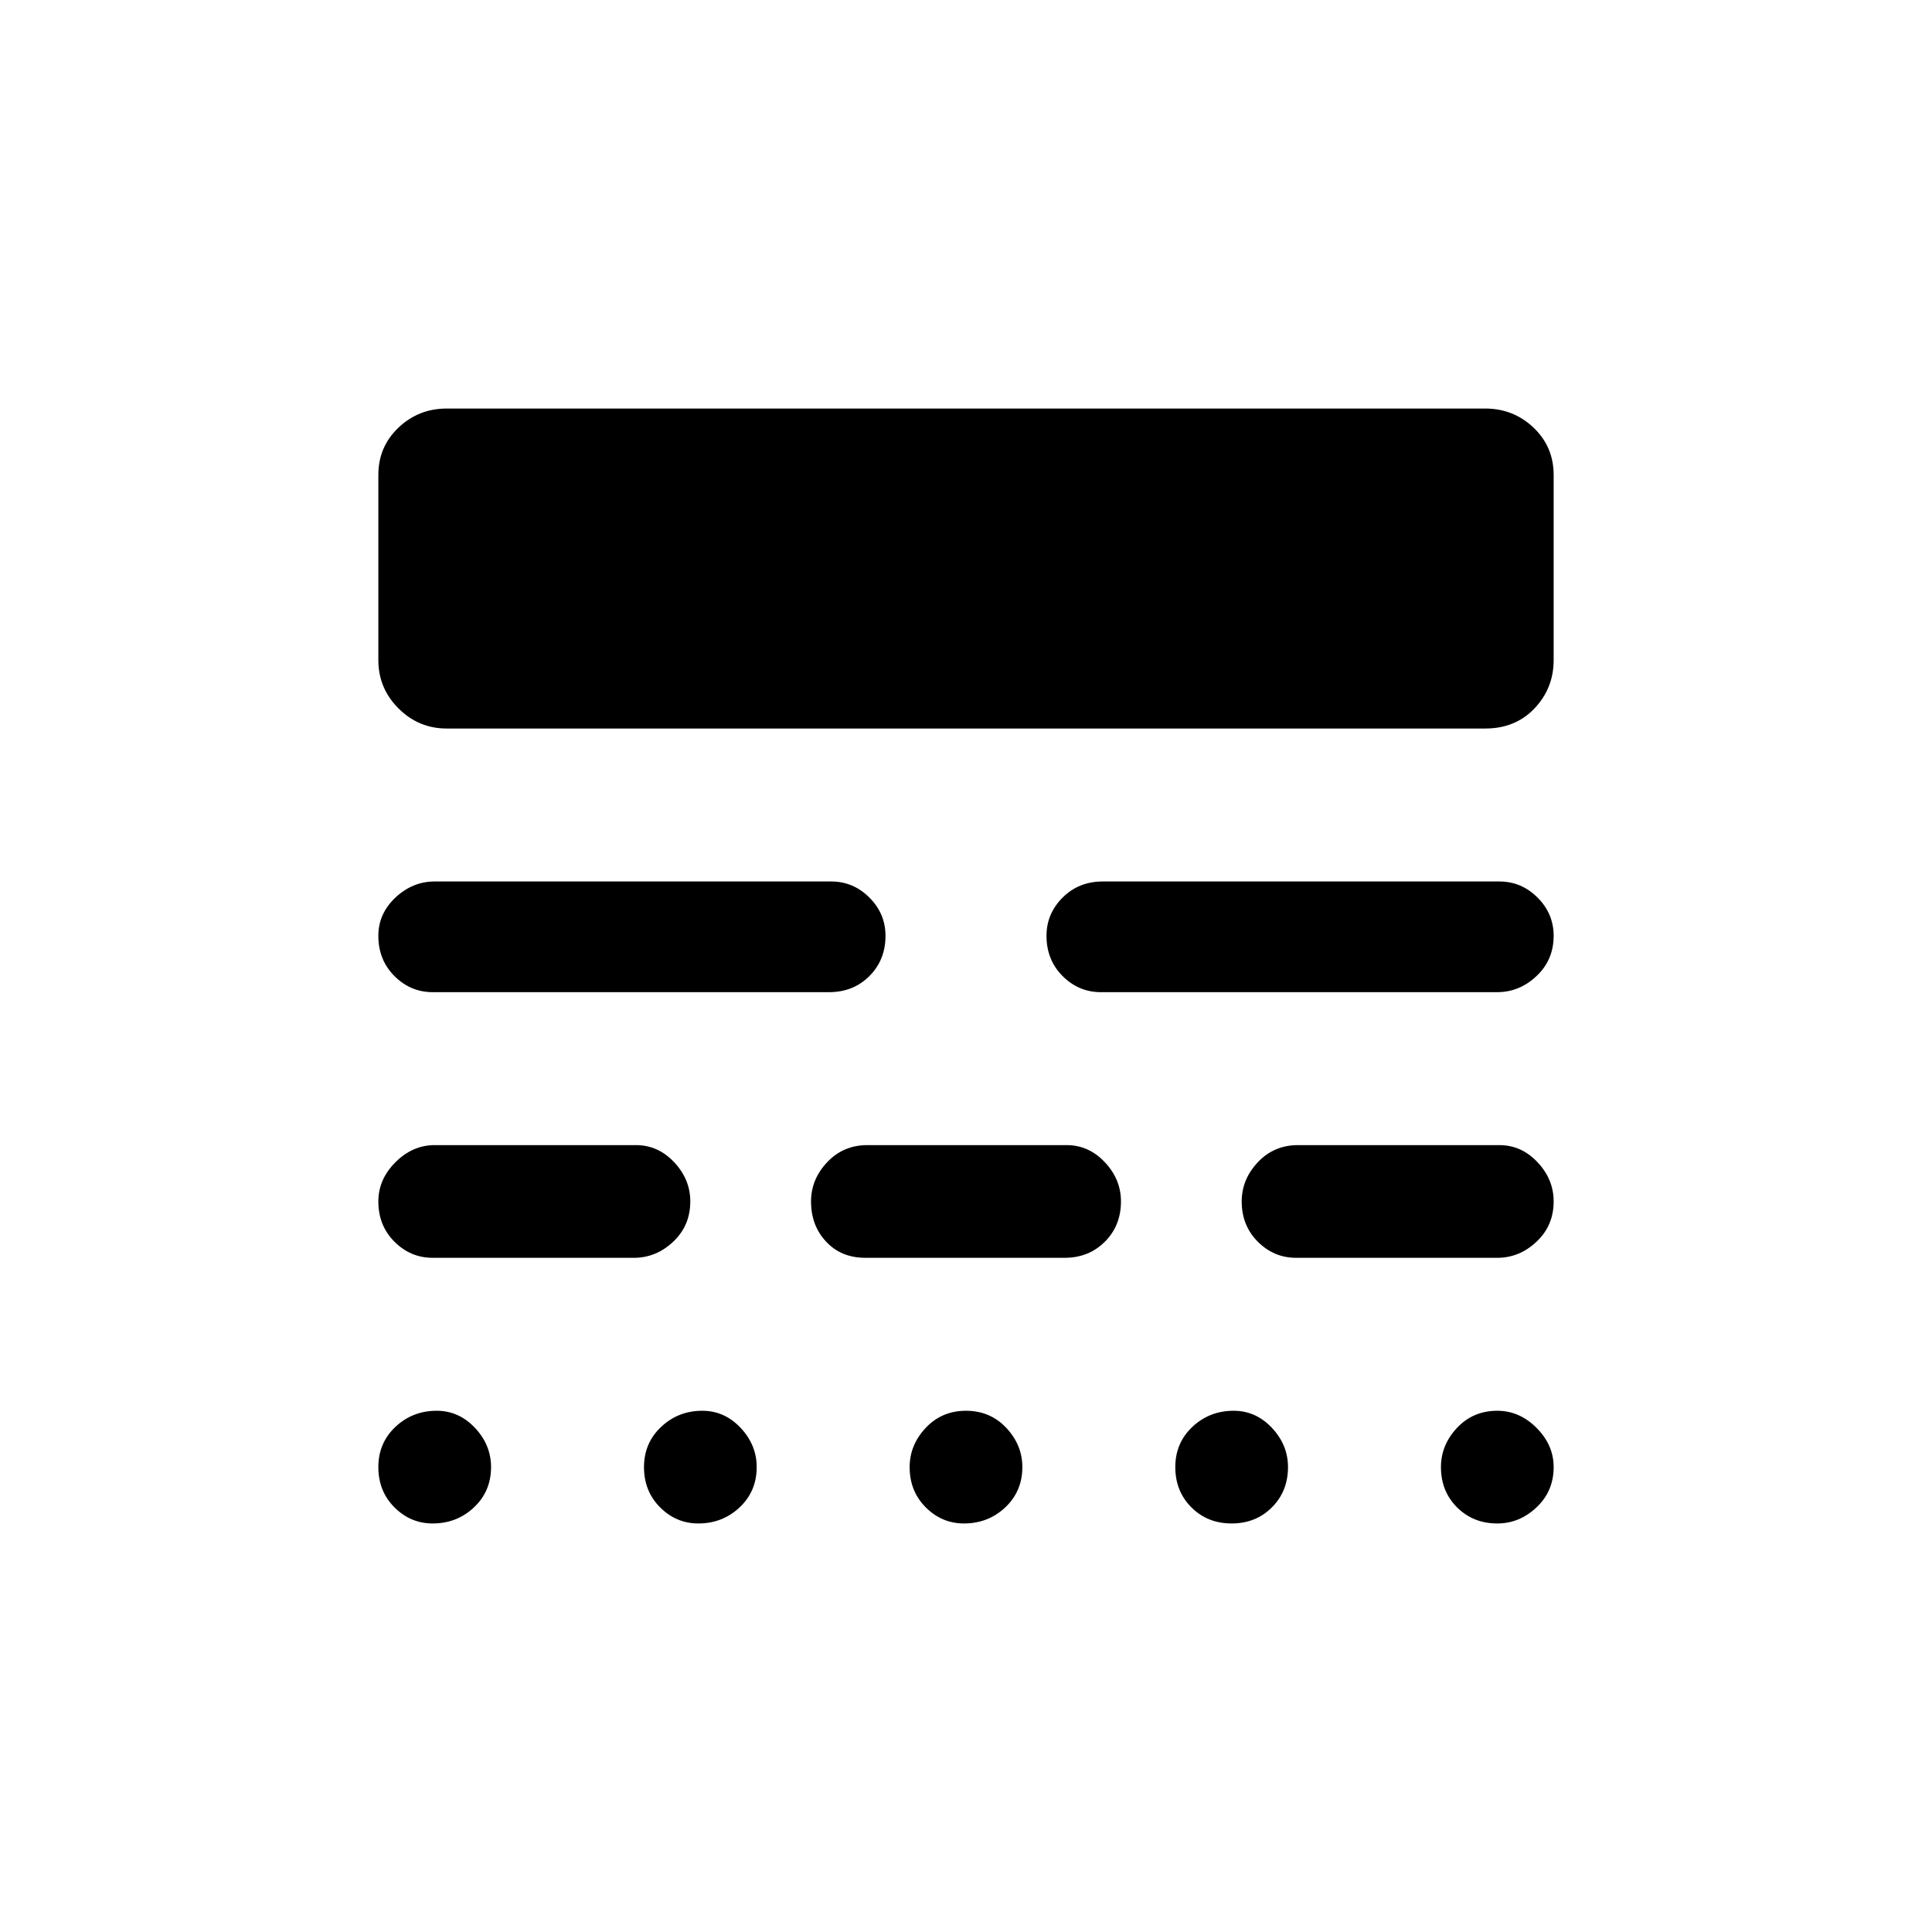 <svg xmlns="http://www.w3.org/2000/svg" height="24" width="24"><path d="M5.425 17.525Q5.7 17.525 5.9 17.737Q6.1 17.95 6.1 18.225Q6.1 18.525 5.888 18.725Q5.675 18.925 5.375 18.925Q5.1 18.925 4.9 18.725Q4.7 18.525 4.7 18.225Q4.7 17.925 4.912 17.725Q5.125 17.525 5.425 17.525ZM8.725 17.525Q9 17.525 9.2 17.737Q9.4 17.95 9.4 18.225Q9.4 18.525 9.188 18.725Q8.975 18.925 8.675 18.925Q8.4 18.925 8.2 18.725Q8 18.525 8 18.225Q8 17.925 8.213 17.725Q8.425 17.525 8.725 17.525ZM12 17.525Q12.3 17.525 12.5 17.737Q12.7 17.95 12.7 18.225Q12.7 18.525 12.488 18.725Q12.275 18.925 11.975 18.925Q11.7 18.925 11.5 18.725Q11.3 18.525 11.3 18.225Q11.3 17.95 11.5 17.737Q11.7 17.525 12 17.525ZM15.325 17.525Q15.6 17.525 15.8 17.737Q16 17.95 16 18.225Q16 18.525 15.8 18.725Q15.6 18.925 15.3 18.925Q15 18.925 14.8 18.725Q14.6 18.525 14.6 18.225Q14.6 17.925 14.812 17.725Q15.025 17.525 15.325 17.525ZM18.6 17.525Q18.875 17.525 19.087 17.737Q19.3 17.95 19.3 18.225Q19.3 18.525 19.087 18.725Q18.875 18.925 18.6 18.925Q18.3 18.925 18.1 18.725Q17.9 18.525 17.9 18.225Q17.9 17.95 18.1 17.737Q18.3 17.525 18.6 17.525ZM7.9 14.225Q8.175 14.225 8.375 14.438Q8.575 14.65 8.575 14.925Q8.575 15.225 8.363 15.425Q8.15 15.625 7.875 15.625H5.375Q5.1 15.625 4.9 15.425Q4.7 15.225 4.7 14.925Q4.7 14.65 4.912 14.438Q5.125 14.225 5.4 14.225ZM13.25 14.225Q13.525 14.225 13.725 14.438Q13.925 14.65 13.925 14.925Q13.925 15.225 13.725 15.425Q13.525 15.625 13.225 15.625H10.75Q10.45 15.625 10.263 15.425Q10.075 15.225 10.075 14.925Q10.075 14.65 10.275 14.438Q10.475 14.225 10.775 14.225ZM18.625 14.225Q18.9 14.225 19.1 14.438Q19.3 14.65 19.3 14.925Q19.3 15.225 19.087 15.425Q18.875 15.625 18.6 15.625H16.1Q15.825 15.625 15.625 15.425Q15.425 15.225 15.425 14.925Q15.425 14.65 15.625 14.438Q15.825 14.225 16.125 14.225ZM10.325 10.95Q10.6 10.95 10.8 11.15Q11 11.35 11 11.625Q11 11.925 10.8 12.125Q10.6 12.325 10.3 12.325H5.375Q5.1 12.325 4.9 12.125Q4.7 11.925 4.7 11.625Q4.7 11.35 4.912 11.15Q5.125 10.95 5.4 10.95ZM18.625 10.95Q18.9 10.95 19.1 11.15Q19.3 11.35 19.3 11.625Q19.3 11.925 19.087 12.125Q18.875 12.325 18.6 12.325H13.675Q13.4 12.325 13.2 12.125Q13 11.925 13 11.625Q13 11.35 13.2 11.15Q13.4 10.95 13.7 10.95ZM18.45 5.075Q18.8 5.075 19.05 5.312Q19.3 5.55 19.3 5.9V8.2Q19.3 8.55 19.062 8.8Q18.825 9.05 18.45 9.05H5.55Q5.2 9.05 4.95 8.8Q4.7 8.55 4.7 8.2V5.9Q4.7 5.55 4.95 5.312Q5.2 5.075 5.55 5.075Z"/></svg>